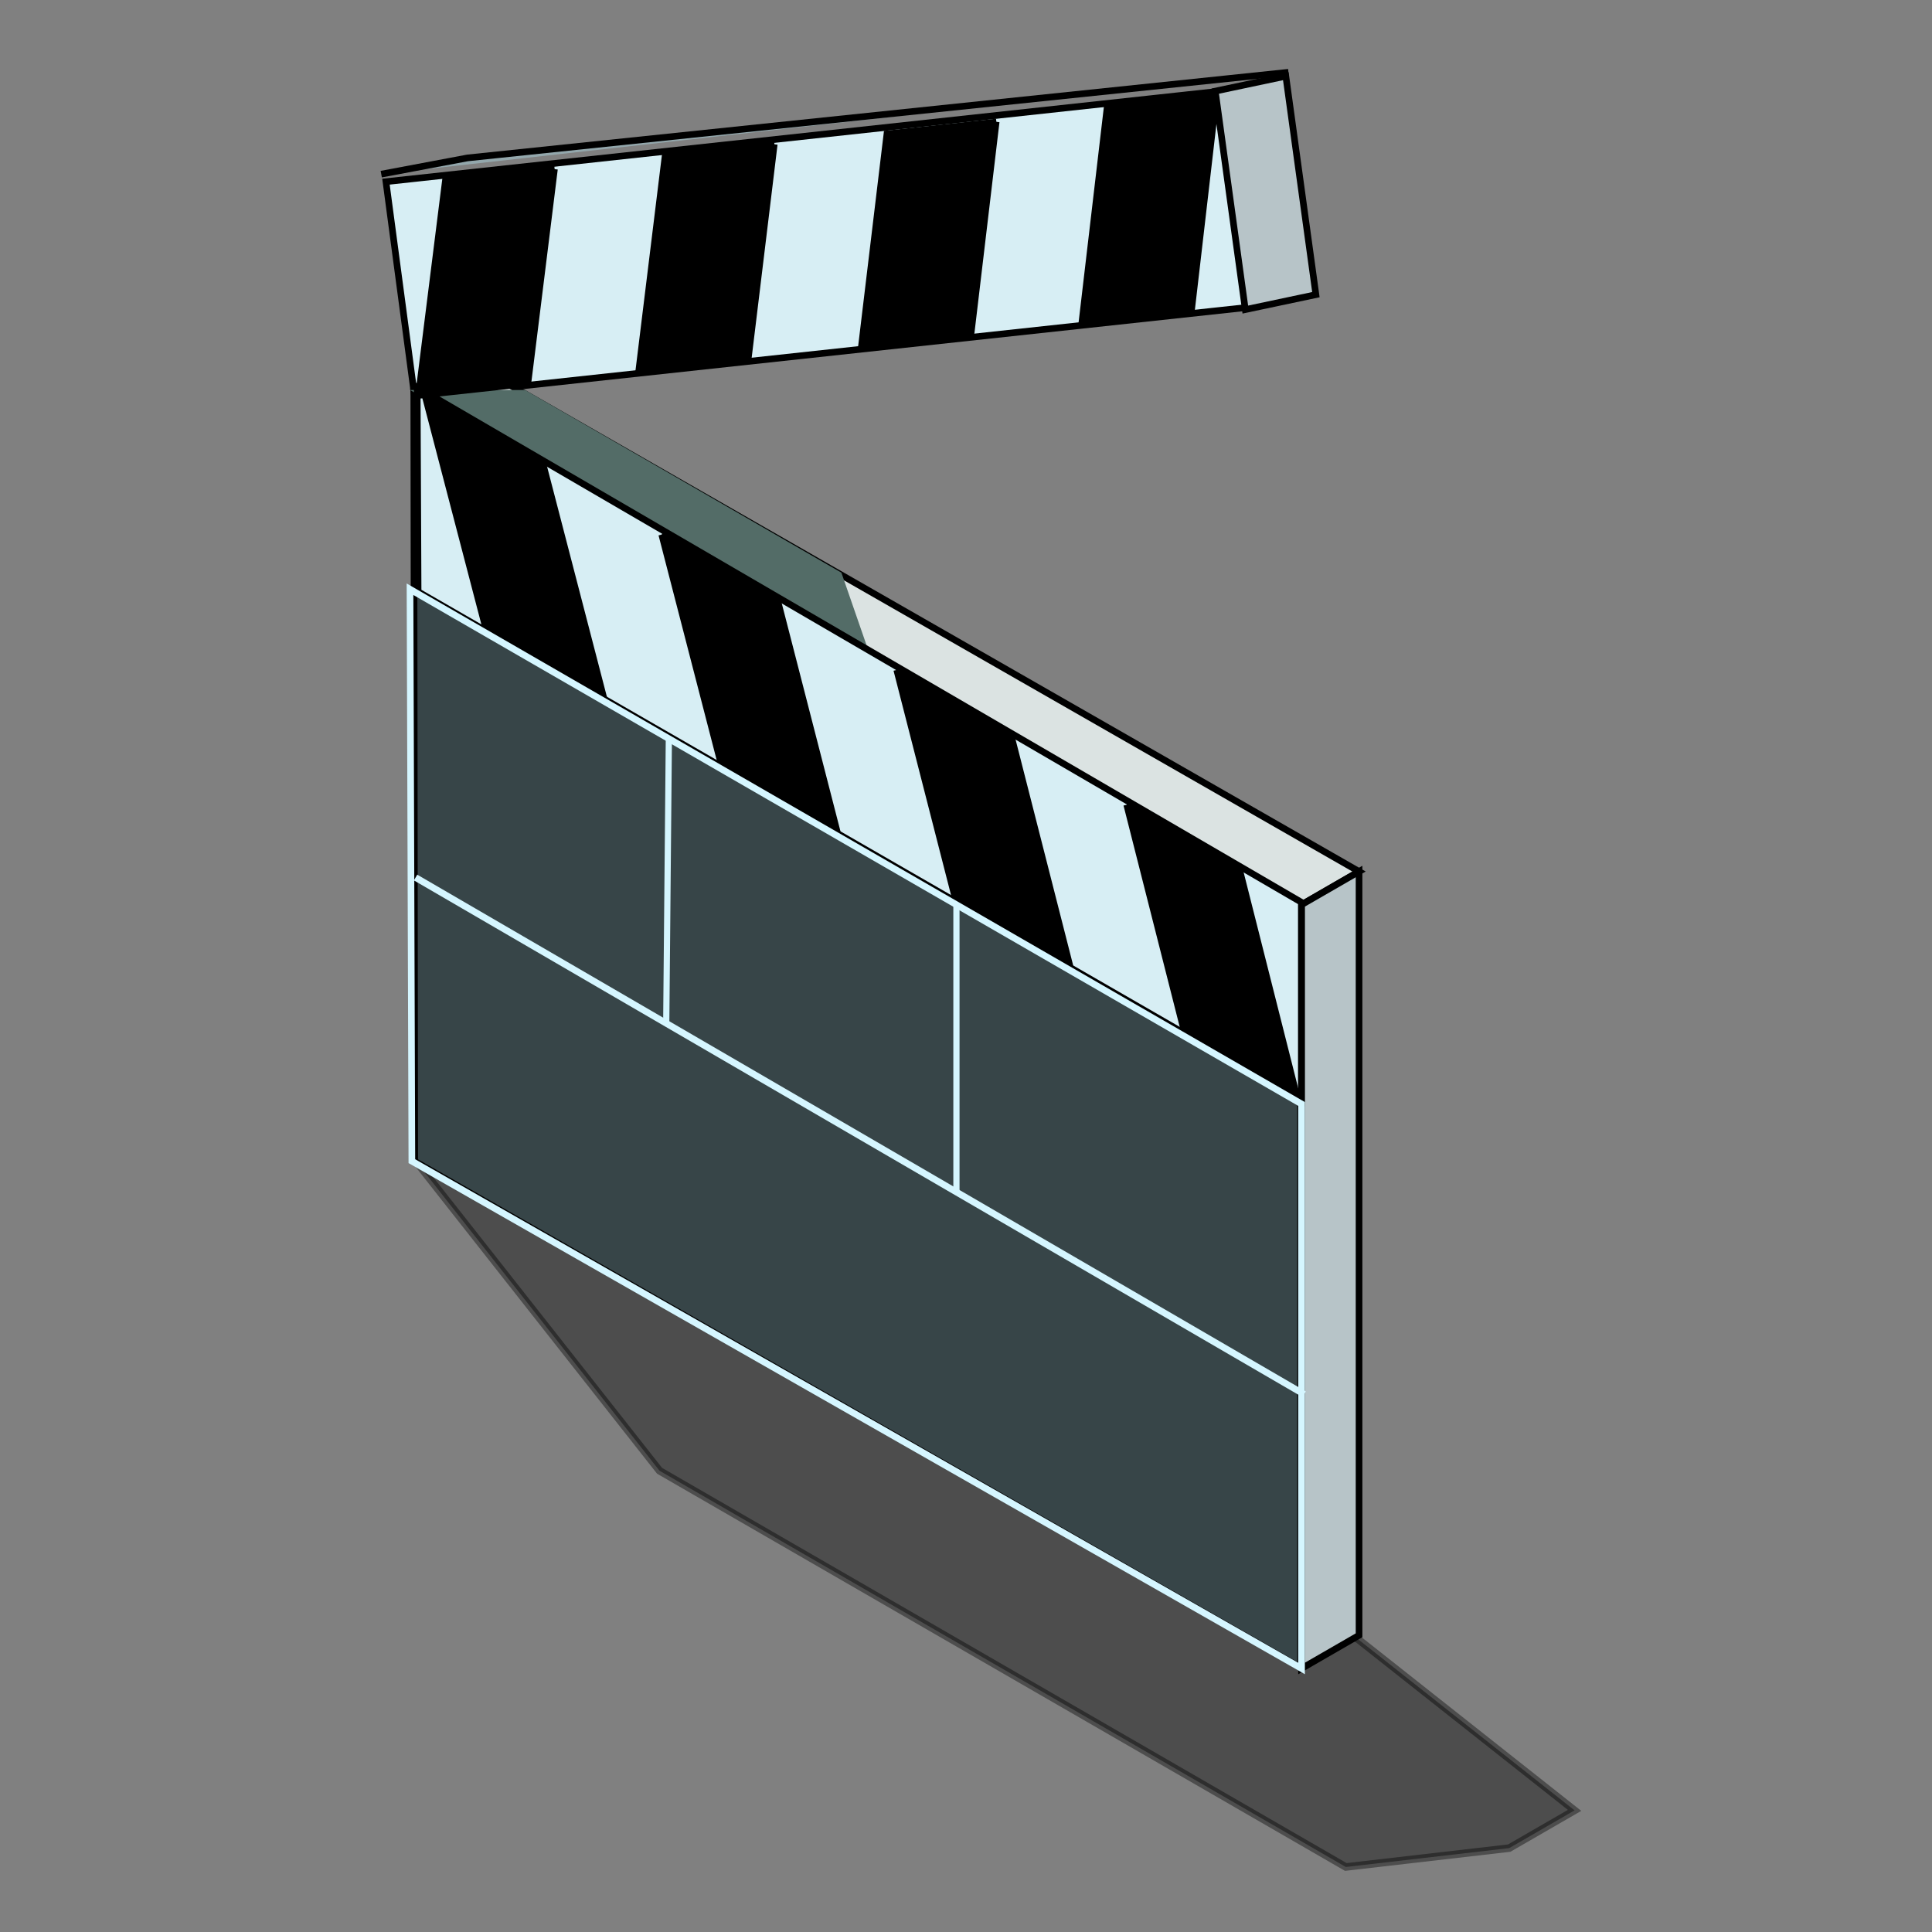 <?xml version="1.0" encoding="UTF-8" standalone="no"?>
<!-- Created with Inkscape (http://www.inkscape.org/) -->

<svg
   xmlns:dc="http://purl.org/dc/elements/1.1/"
   xmlns:cc="http://creativecommons.org/ns#"
   xmlns:rdf="http://www.w3.org/1999/02/22-rdf-syntax-ns#"
   xmlns:svg="http://www.w3.org/2000/svg"
   xmlns="http://www.w3.org/2000/svg"
   xmlns:sodipodi="http://sodipodi.sourceforge.net/DTD/sodipodi-0.dtd"
   xmlns:inkscape="http://www.inkscape.org/namespaces/inkscape"
   width="256"
   height="256"
   viewBox="0 0 256 256"
   id="svg2"
   version="1.1"
   inkscape:version="0.91 r13725"
   sodipodi:docname="video.svg">
  <rect x="0" y="0" width="256" height="256" fill="#808080" stroke="none"/>
  <sodipodi:namedview
     id="base"
     pagecolor="#b5b5b5"
     bordercolor="#666666"
     borderopacity="1.0"
     inkscape:pageopacity="0"
     inkscape:pageshadow="2"
     inkscape:zoom="1.7985505"
     inkscape:cx="203.53659"
     inkscape:cy="64.325526"
     inkscape:document-units="px"
     inkscape:current-layer="layer1"
     showgrid="true"
     inkscape:window-width="1913"
     inkscape:window-height="1030"
     inkscape:window-x="0"
     inkscape:window-y="24"
     inkscape:window-maximized="1"
     units="px"
     showguides="true"
     inkscape:guide-bbox="true">
    <inkscape:grid
       spacingy="5"
       empspacing="5"
       units="px"
       id="grid5438"
       type="axonomgrid" />
    <sodipodi:guide
       id="guide4173"
       orientation="0,1"
       position="381.051,225" />
    <sodipodi:guide
       id="guide4175"
       orientation="0,1"
       position="359.401,187.5" />
  </sodipodi:namedview>
  <defs
     id="defs4" />
  <g
     transform="translate(0,-796.362)"
     inkscape:label="Capa 1"
     inkscape:groupmode="layer"
     id="layer1">
    <path
       sodipodi:nodetypes="ccccc"
       inkscape:connector-curvature="0"
       id="path4144-0"
       d="m 476.461,783.698 125.401,-13.568 -4.687,-32.5 -125.044,13.568 4.33,32.5"
       style="fill:none;fill-rule:evenodd;stroke:#000000;stroke-width:1px;stroke-linecap:butt;stroke-linejoin:miter;stroke-opacity:1" />
    <g
       id="g4942"
       transform="translate(9.452,-6.116)">
      <path
         sodipodi:nodetypes="cccccccc"
         inkscape:connector-curvature="0"
         id="path4940"
         d="m 45.803,956.528 32.139,40.834 90.933,52.5 21.651,-2.5 8.66,-5 -28.643,-22.639 -114.251,-64.861 z"
         style="opacity:0.4;fill:#000000;fill-rule:evenodd;stroke:#000000;stroke-width:1px;stroke-linecap:butt;stroke-linejoin:miter;stroke-opacity:1" />
      <g
         transform="translate(-2.224,-18.904)"
         id="g4916">
        <path
           sodipodi:nodetypes="ccccc"
           inkscape:connector-curvature="0"
           id="path4142"
           d="m 47.723,975.259 117.379,67.085 0,-101.45 -117.501,-68.186 z"
           style="fill:#374548;fill-rule:evenodd;stroke:#000000;stroke-width:0.88px;stroke-linecap:butt;stroke-linejoin:miter;stroke-opacity:1" />
        <path
           sodipodi:nodetypes="ccccc"
           inkscape:connector-curvature="0"
           id="path4144"
           d="M 47.723,874.054 158.082,862.113 153.957,833.512 43.913,845.453 47.723,874.054"
           style="fill:#d7eef4;fill-rule:evenodd;stroke:#000000;stroke-width:0.88px;stroke-linecap:butt;stroke-linejoin:miter;stroke-opacity:1" />
        <path
           sodipodi:nodetypes="ccccc"
           inkscape:connector-curvature="0"
           id="path4146"
           d="m 47.957,872.936 6.887,-3.666 118.009,67.592 -7.621,4.4 z"
           style="fill:#dbe3e2;fill-rule:evenodd;stroke:#000000;stroke-width:0.88px;stroke-linecap:butt;stroke-linejoin:miter;stroke-opacity:1" />
        <path
           inkscape:connector-curvature="0"
           id="path4747"
           d="m 47.101,873.058 60.971,35.202 -3.811,-11.001 -41.918,-24.201 z"
           style="fill:#536c67;fill-rule:evenodd;stroke:none;stroke-width:1px;stroke-linecap:butt;stroke-linejoin:miter;stroke-opacity:1" />
        <path
           inkscape:connector-curvature="0"
           id="path4148"
           d="m 172.854,936.861 0,101.205 -7.621,4.4 0,-101.205 z"
           style="fill:#b7c4c8;fill-rule:evenodd;stroke:#000000;stroke-width:0.88px;stroke-linecap:butt;stroke-linejoin:miter;stroke-opacity:1" />
        <path
           sodipodi:nodetypes="ccccc"
           inkscape:connector-curvature="0"
           id="path4150"
           d="m 157.784,862.403 9.351,-1.978 -3.984,-28.947 -9.351,1.978 z"
           style="fill:#b7c4c8;fill-rule:evenodd;stroke:#000000;stroke-width:0.88px;stroke-linecap:butt;stroke-linejoin:miter;stroke-opacity:1" />
        <path
           sodipodi:nodetypes="ccc"
           inkscape:connector-curvature="0"
           id="path4152"
           d="m 43.29,844.457 11.427,-2.151 108.78,-11.347"
           style="fill:#93a7ac;fill-rule:evenodd;stroke:#000000;stroke-width:0.88px;stroke-linecap:butt;stroke-linejoin:miter;stroke-opacity:1" />
        <path
           sodipodi:nodetypes="ccccc"
           inkscape:connector-curvature="0"
           id="path4154"
           d="m 48.174,899.79 117.03,67.449 0,-26.309 -117.152,-68.23 z"
           style="fill:#d7eef4;fill-rule:evenodd;stroke:#000000;stroke-width:0.877px;stroke-linecap:butt;stroke-linejoin:miter;stroke-opacity:1" />
        <g
           transform="matrix(0,0.828,0.828,0,-400.189,560.938)"
           id="g4195">
          <path
             style="fill:#000000;fill-rule:evenodd;stroke:#000000;stroke-width:1px;stroke-linecap:butt;stroke-linejoin:miter;stroke-opacity:1"
             d="m 330.062,669.256 c 0,0 34.342,-3.983 34.342,-3.983 0,0 1.904,-17.592 1.904,-17.592 0,0 -34.341,4.029 -34.341,4.029 0,0 -1.904,17.546 -1.904,17.546"
             id="path4156"
             inkscape:connector-curvature="0" />
          <path
             style="fill:#000000;fill-rule:evenodd;stroke:#000000;stroke-width:1px;stroke-linecap:butt;stroke-linejoin:miter;stroke-opacity:1"
             d="m 334.042,634.038 c 0,0 34.342,-4.075 34.342,-4.075 0,0 1.902,-17.581 1.902,-17.581 0,0 -34.342,4.121 -34.342,4.121 0,0 -1.903,17.536 -1.903,17.536"
             id="path4156-0"
             inkscape:connector-curvature="0" />
          <path
             style="fill:#000000;fill-rule:evenodd;stroke:#000000;stroke-width:1px;stroke-linecap:butt;stroke-linejoin:miter;stroke-opacity:1"
             d="m 337.636,598.523 c 0,0 34.34,-4.168 34.34,-4.168 0,0 1.901,-17.57 1.901,-17.57 0,0 -34.34,4.214 -34.34,4.214 0,0 -1.901,17.524 -1.901,17.524"
             id="path4156-7"
             inkscape:connector-curvature="0" />
          <path
             style="fill:#000000;fill-rule:evenodd;stroke:#000000;stroke-width:1px;stroke-linecap:butt;stroke-linejoin:miter;stroke-opacity:1"
             d="m 341.612,563.349 c 0,0 34.34,-4.26 34.34,-4.26 0,0 1.9,-17.559 1.9,-17.559 0,0 -34.34,4.305 -34.34,4.305 0,0 -1.9,17.514 -1.9,17.514"
             id="path4156-0-7"
             inkscape:connector-curvature="0" />
        </g>
        <g
           transform="matrix(0,-0.853,0.853,0,-379.842,1170.612)"
           id="g4195-0">
          <path
             style="fill:#000000;fill-rule:evenodd;stroke:#000000;stroke-width:1px;stroke-linecap:butt;stroke-linejoin:miter;stroke-opacity:1"
             d="m 347.919,502.853 c 0,0 -35.713,9.325 -35.713,9.325 0,0 -10.537,18.28 -10.537,18.28 0,0 35.557,-9.241 35.557,-9.241 0,0 10.694,-18.364 10.694,-18.364"
             id="path4156-1"
             inkscape:connector-curvature="0" />
          <path
             style="fill:#000000;fill-rule:evenodd;stroke:#000000;stroke-width:1px;stroke-linecap:butt;stroke-linejoin:miter;stroke-opacity:1"
             d="m 326.372,539.611 c 0,0 -35.4,9.158 -35.4,9.158 0,0 -10.388,18.022 -10.388,18.022 0,0 35.246,-9.076 35.246,-9.076 0,0 10.542,-18.104 10.542,-18.104"
             id="path4156-0-9"
             inkscape:connector-curvature="0" />
          <path
             style="fill:#000000;fill-rule:evenodd;stroke:#000000;stroke-width:1px;stroke-linecap:butt;stroke-linejoin:miter;stroke-opacity:1"
             d="m 305.347,576.114 c 0,0 -35.091,8.993 -35.091,8.993 0,0 -10.242,17.768 -10.242,17.768 0,0 34.94,-8.912 34.94,-8.912 0,0 10.393,-17.848 10.393,-17.848"
             id="path4156-7-6"
             inkscape:connector-curvature="0" />
          <path
             style="fill:#000000;fill-rule:evenodd;stroke:#000000;stroke-width:1px;stroke-linecap:butt;stroke-linejoin:miter;stroke-opacity:1"
             d="m 284.403,611.839 c 0,0 -34.789,8.832 -34.789,8.832 0,0 -10.099,17.52 -10.099,17.52 0,0 34.64,-8.754 34.64,-8.754 0,0 10.248,-17.599 10.248,-17.599"
             id="path4156-0-7-0"
             inkscape:connector-curvature="0" />
        </g>
        <path
           sodipodi:nodetypes="cc"
           inkscape:connector-curvature="0"
           id="path4741"
           d="m 81.398,919.262 -0.348,37.951"
           style="fill:none;fill-rule:evenodd;stroke:#d5f6ff;stroke-width:0.822px;stroke-linecap:butt;stroke-linejoin:miter;stroke-opacity:1" />
        <path
           sodipodi:nodetypes="cc"
           inkscape:connector-curvature="0"
           id="path4743"
           d="m 47.836,937.659 117.742,68.47"
           style="fill:none;fill-rule:evenodd;stroke:#d5f6ff;stroke-width:0.88px;stroke-linecap:butt;stroke-linejoin:miter;stroke-opacity:1" />
        <path
           inkscape:connector-curvature="0"
           id="path4745"
           d="m 119.504,941.261 0,38.293"
           style="fill:none;fill-rule:evenodd;stroke:#d5f6ff;stroke-width:0.821px;stroke-linecap:butt;stroke-linejoin:miter;stroke-opacity:1" />
        <path
           sodipodi:nodetypes="ccccc"
           inkscape:connector-curvature="0"
           id="path4749"
           d="m 47.101,899.459 0.245,75.782 117.887,67.225 0,-74.804 z"
           style="fill:none;fill-rule:evenodd;stroke:#d5f6ff;stroke-width:0.88px;stroke-linecap:butt;stroke-linejoin:miter;stroke-opacity:1" />
      </g>
    </g>
  </g>
</svg>
